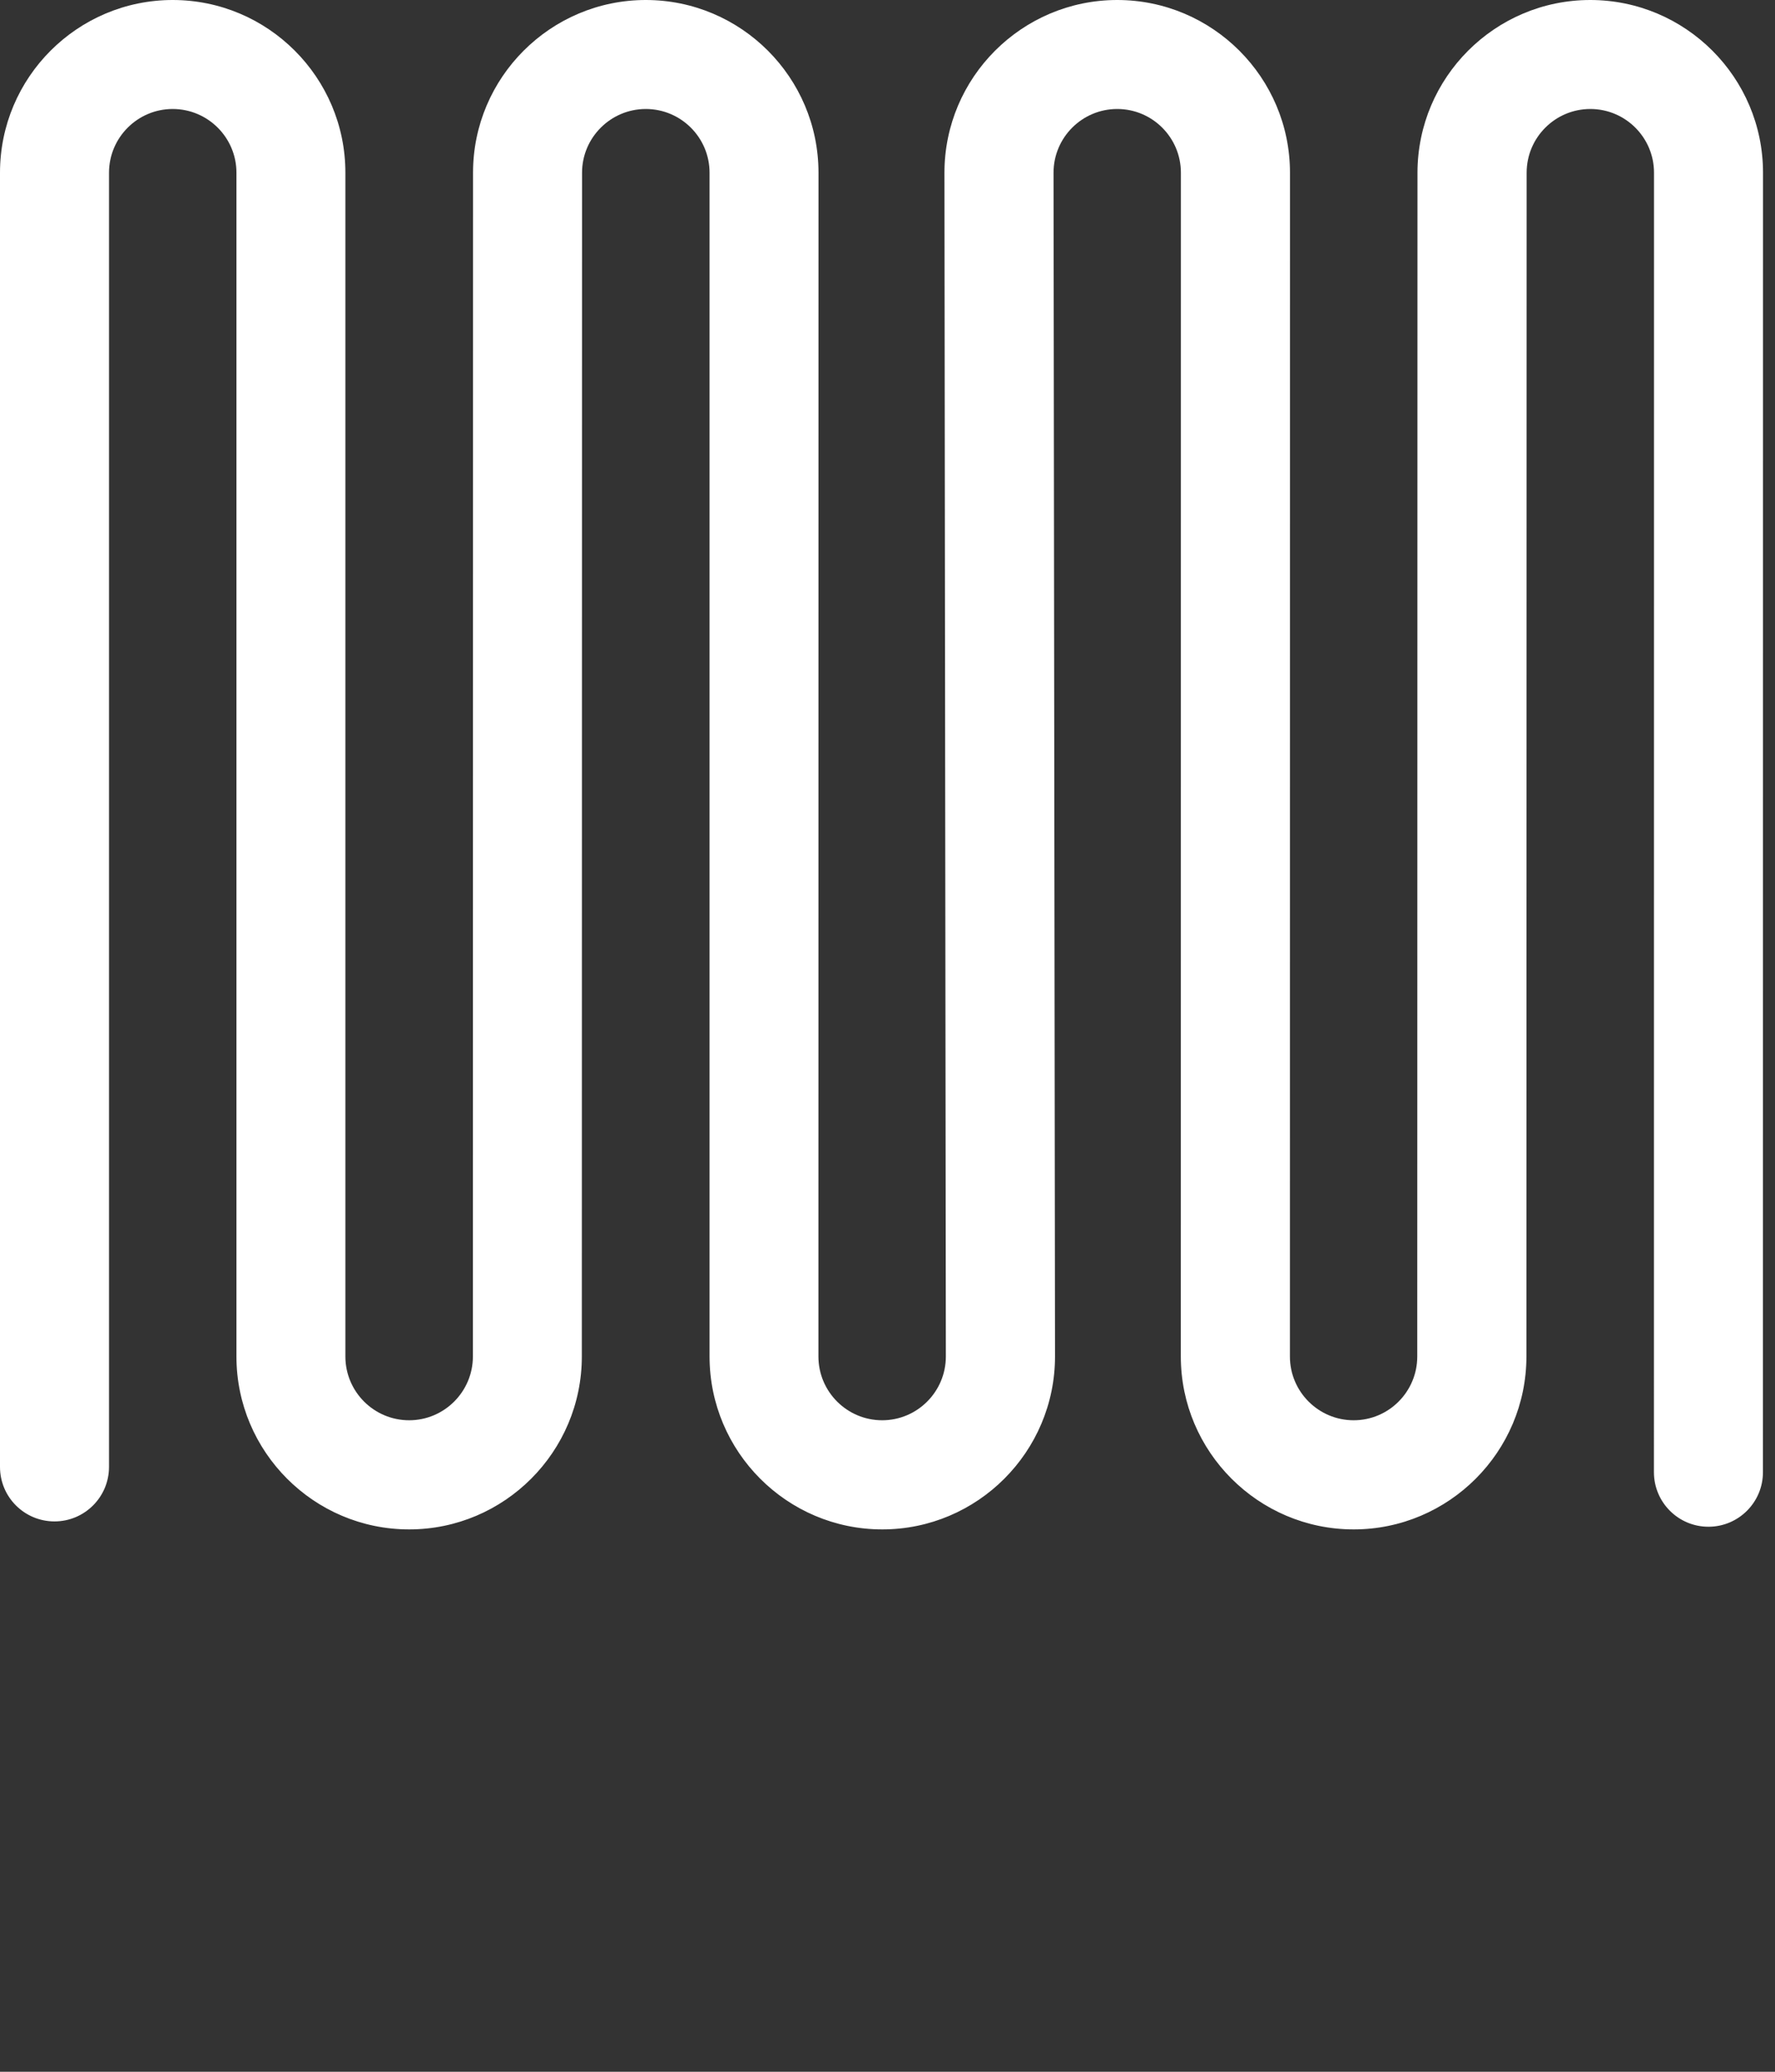 <svg id="feller-1615" xmlns="http://www.w3.org/2000/svg" x="0px" y="0px" width="24px" height="28px" xml:space="preserve"><rect width="100%" height="100%" fill="#333333" stroke="none"/><path d="M18.303,20.67c-1.288,0-2.337-1.049-2.337-2.337l0.001-15.999c0-0.475-0.386-0.861-0.861-0.861s-0.861,0.386-0.861,0.861  l0.02,15.998c0,1.289-1.048,2.338-2.336,2.338s-2.335-1.049-2.335-2.337L9.594,2.334c0-0.475-0.387-0.861-0.862-0.861  S7.87,1.86,7.87,2.334L7.867,18.333c0,1.288-1.047,2.337-2.335,2.337s-2.335-1.049-2.335-2.337L3.197,2.334  c0-0.475-0.387-0.861-0.862-0.861S1.474,1.86,1.474,2.334v17.491c0,0.407-0.33,0.737-0.737,0.737S0,20.233,0,19.826V2.334  C0,1.047,1.047,0,2.335,0s2.335,1.047,2.335,2.334L4.67,18.333c0,0.476,0.387,0.862,0.862,0.862s0.862-0.387,0.862-0.862  L6.396,2.334C6.396,1.047,7.444,0,8.732,0s2.335,1.047,2.335,2.334l-0.001,15.999c0,0.476,0.387,0.862,0.862,0.862  s0.861-0.387,0.861-0.862L12.77,2.335C12.77,1.047,13.818,0,15.106,0s2.336,1.047,2.336,2.334l-0.001,15.999  c0,0.476,0.387,0.862,0.862,0.862c0.475,0,0.86-0.387,0.86-0.862l0.003-15.999C19.167,1.047,20.214,0,21.502,0  s2.336,1.047,2.336,2.334l-0.001,17.563c0,0.407-0.33,0.737-0.737,0.737l0,0c-0.407,0-0.737-0.33-0.737-0.737l0.001-17.563  c0-0.475-0.386-0.861-0.861-0.861c-0.475,0-0.861,0.386-0.861,0.861l-0.003,15.999C20.638,19.622,19.59,20.67,18.303,20.67z" style="fill: rgb(255, 255, 255)"></path></svg>